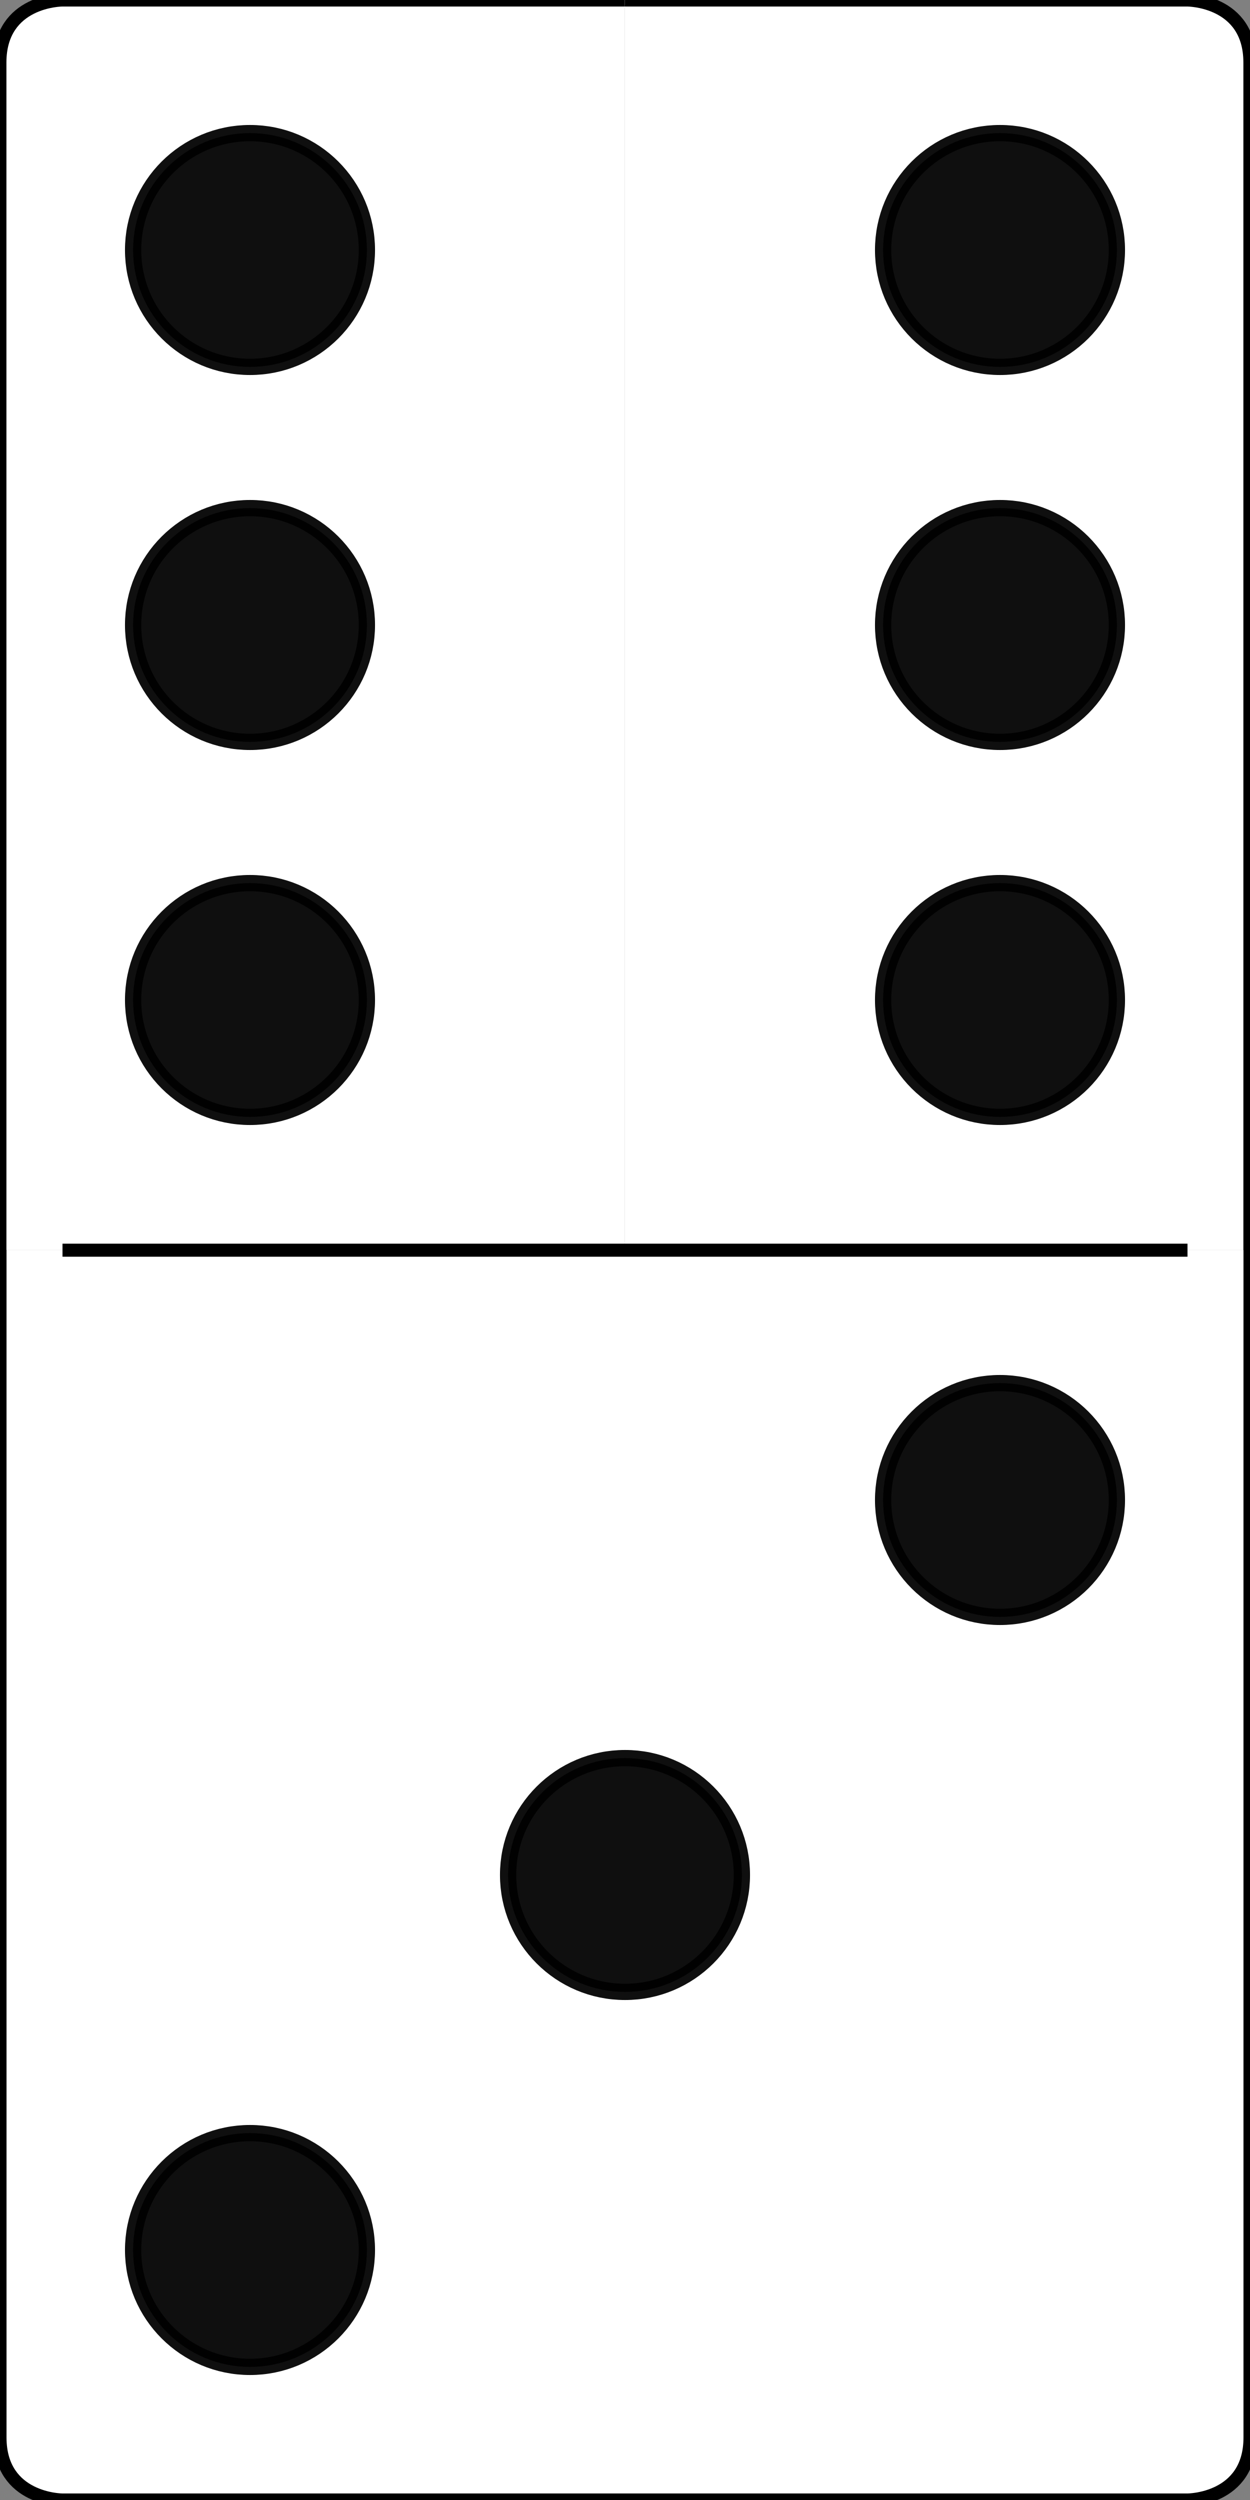 <?xml version="1.0" encoding="UTF-8" standalone="no"?>
<!-- Created with Inkscape (http://www.inkscape.org/) -->

<svg
   xmlns:dc="http://purl.org/dc/elements/1.1/"
   xmlns:cc="http://creativecommons.org/ns#"
   xmlns:rdf="http://www.w3.org/1999/02/22-rdf-syntax-ns#"
   xmlns:svg="http://www.w3.org/2000/svg"
   xmlns="http://www.w3.org/2000/svg"
   xmlns:sodipodi="http://sodipodi.sourceforge.net/DTD/sodipodi-0.dtd"
   xmlns:inkscape="http://www.inkscape.org/namespaces/inkscape"
   width="1in"
   height="2in"
   viewBox="0 0 25.3 50.6"
   version="1.1"
   id="svg8"
   inkscape:version="0.92.5 (2060ec1f9f, 2020-04-08)"
   sodipodi:docname="p36.svg"
   inkscape:export-filename="/home/mint/Imágenes/domino-pieces/p36.png"
   inkscape:export-xdpi="1024"
   inkscape:export-ydpi="1024">
  <rect x="0" y="0" width="25.3" height="50.6" fill="#808080" stroke="none"/>
  <defs
     id="defs2" />
  <sodipodi:namedview
     id="base"
     pagecolor="#ffffff"
     bordercolor="#666666"
     borderopacity="1.0"
     inkscape:pageopacity="0.0"
     inkscape:pageshadow="2"
     inkscape:zoom="3.959798"
     inkscape:cx="-6.3265757"
     inkscape:cy="102.60633"
     inkscape:document-units="in"
     inkscape:current-layer="layer1"
     showgrid="true"
     units="in"
     borderlayer="true"
     inkscape:showpageshadow="false"
     inkscape:pagecheckerboard="true"
     inkscape:snap-bbox="true"
     inkscape:snap-global="true"
     scale-x="25.4"
     inkscape:window-width="1440"
     inkscape:window-height="833"
     inkscape:window-x="0"
     inkscape:window-y="0"
     inkscape:window-maximized="1"
     inkscape:bbox-nodes="true">
    <inkscape:grid
       type="xygrid"
       id="grid12"
       units="in"
       spacingx="0.253"
       spacingy="0.253" />
  </sodipodi:namedview>
  <g
     inkscape:label="Capa 1"
     inkscape:groupmode="layer"
     id="layer1"
     transform="translate(0,-246.3)">
    <g
       id="g935"
       transform="translate(-0.002,-25.3)">
      <g
         id="g906">
        <path
           style="fill:#ffffff;stroke:none;stroke-width:0.264px;stroke-linecap:butt;stroke-linejoin:miter;stroke-opacity:1"
           d="M 12.65,271.6 H 1.268 1.014 l -0.366,0.037 -0.189,0.108 -0.185,0.128 -0.127,0.141 -0.114,0.218 -0.029,0.383 v 0.249 24.035 H 12.65 Z"
           id="path841"
           inkscape:connector-curvature="0"
           sodipodi:nodetypes="ccccccccccccc" />
        <path
           style="fill:#ffffff;stroke:#000000;stroke-width:0.264px;stroke-linecap:butt;stroke-linejoin:miter;stroke-opacity:1"
           d="M 12.65,271.6 H 1.265 c 0,0 -1.265,0 -1.265,1.265 0,1.265 0,1.265 0,1.265 v 22.77"
           id="path894"
           inkscape:connector-curvature="0" />
      </g>
      <g
         id="g906-7"
         transform="matrix(-1,0,0,1,25.3,0)">
        <path
           style="fill:#ffffff;stroke:none;stroke-width:0.264px;stroke-linecap:butt;stroke-linejoin:miter;stroke-opacity:1"
           d="M 12.65,271.6 H 1.268 1.014 l -0.366,0.037 -0.189,0.108 -0.185,0.128 -0.127,0.141 -0.114,0.218 -0.029,0.383 v 0.249 24.035 H 12.65 Z"
           id="path841-5"
           inkscape:connector-curvature="0"
           sodipodi:nodetypes="ccccccccccccc" />
        <path
           style="fill:#ffffff;stroke:#000000;stroke-width:0.264px;stroke-linecap:butt;stroke-linejoin:miter;stroke-opacity:1"
           d="M 12.65,271.6 H 1.265 c 0,0 -1.265,0 -1.265,1.265 0,1.265 0,1.265 0,1.265 v 22.77"
           id="path894-3"
           inkscape:connector-curvature="0" />
      </g>
    </g>
    <g
       id="g935-9"
       transform="matrix(1,0,0,-1,0,568.5)">
      <g
         id="g906-3">
        <path
           style="fill:#ffffff;stroke:none;stroke-width:0.264px;stroke-linecap:butt;stroke-linejoin:miter;stroke-opacity:1"
           d="M 12.65,271.6 H 1.268 1.014 l -0.366,0.037 -0.189,0.108 -0.185,0.128 -0.127,0.141 -0.114,0.218 -0.029,0.383 v 0.249 24.035 H 12.65 Z"
           id="path841-6"
           inkscape:connector-curvature="0"
           sodipodi:nodetypes="ccccccccccccc" />
        <path
           style="fill:#ffffff;stroke:#000000;stroke-width:0.264px;stroke-linecap:butt;stroke-linejoin:miter;stroke-opacity:1"
           d="M 12.65,271.6 H 1.265 c 0,0 -1.265,0 -1.265,1.265 0,1.265 0,1.265 0,1.265 v 22.77"
           id="path894-0"
           inkscape:connector-curvature="0" />
      </g>
      <g
         id="g906-7-6"
         transform="matrix(-1,0,0,1,25.3,0)">
        <path
           style="fill:#ffffff;stroke:none;stroke-width:0.264px;stroke-linecap:butt;stroke-linejoin:miter;stroke-opacity:1"
           d="M 12.65,271.6 H 1.268 1.014 l -0.366,0.037 -0.189,0.108 -0.185,0.128 -0.127,0.141 -0.114,0.218 -0.029,0.383 v 0.249 24.035 H 12.65 Z"
           id="path841-5-2"
           inkscape:connector-curvature="0"
           sodipodi:nodetypes="ccccccccccccc" />
        <path
           style="fill:#ffffff;stroke:#000000;stroke-width:0.264px;stroke-linecap:butt;stroke-linejoin:miter;stroke-opacity:1"
           d="M 12.65,271.6 H 1.265 c 0,0 -1.265,0 -1.265,1.265 0,1.265 0,1.265 0,1.265 v 22.77"
           id="path894-3-6"
           inkscape:connector-curvature="0" />
      </g>
    </g>
    <path
       style="fill:none;stroke:#000000;stroke-width:0.264px;stroke-linecap:butt;stroke-linejoin:miter;stroke-opacity:1"
       d="m 1.265,271.604 h 22.77 v 0 0"
       id="path1200"
       inkscape:connector-curvature="0" />
    <ellipse
       style="opacity:0.94;fill:#000000;fill-opacity:1;stroke:#000000;stroke-width:0.329;stroke-opacity:1"
       id="path1202-7-7-6-1"
       cx="5.06"
       cy="291.84"
       rx="2.366"
       ry="2.366" />
    <ellipse
       style="opacity:0.94;fill:#000000;fill-opacity:1;stroke:#000000;stroke-width:0.329;stroke-opacity:1"
       id="path1202-9"
       cx="5.06"
       cy="266.54"
       rx="2.366"
       ry="2.366" />
    <ellipse
       style="opacity:0.94;fill:#000000;fill-opacity:1;stroke:#000000;stroke-width:0.329;stroke-opacity:1"
       id="path1202-7-7-6-1-1"
       cx="20.24"
       cy="276.66"
       rx="2.366"
       ry="2.366" />
    <ellipse
       style="opacity:0.94;fill:#000000;fill-opacity:1;stroke:#000000;stroke-width:0.329;stroke-opacity:1"
       id="path1202-9-9"
       cx="20.24"
       cy="251.36"
       rx="2.366"
       ry="2.366" />
    <ellipse
       style="opacity:0.94;fill:#000000;fill-opacity:1;stroke:#000000;stroke-width:0.329;stroke-opacity:1"
       id="path1202-9-4"
       cx="5.06"
       cy="251.36"
       rx="2.366"
       ry="2.366" />
    <ellipse
       style="opacity:0.94;fill:#000000;fill-opacity:1;stroke:#000000;stroke-width:0.329;stroke-opacity:1"
       id="path1202-9-4-7"
       cx="20.24"
       cy="266.54"
       rx="2.366"
       ry="2.366" />
    <ellipse
       style="opacity:0.94;fill:#000000;fill-opacity:1;stroke:#000000;stroke-width:0.329;stroke-opacity:1"
       id="path1202-9-4-8"
       cx="5.06"
       cy="258.95"
       rx="2.366"
       ry="2.366" />
    <ellipse
       style="opacity:0.94;fill:#000000;fill-opacity:1;stroke:#000000;stroke-width:0.329;stroke-opacity:1"
       id="path1202-9-4-8-4"
       cx="20.24"
       cy="258.95"
       rx="2.366"
       ry="2.366" />
    <ellipse
       style="opacity:0.94;fill:#000000;fill-opacity:1;stroke:#000000;stroke-width:0.329;stroke-opacity:1"
       id="path1202-7-7-6-1-1-5"
       cx="12.65"
       cy="284.25"
       rx="2.366"
       ry="2.366" />
  </g>
</svg>
